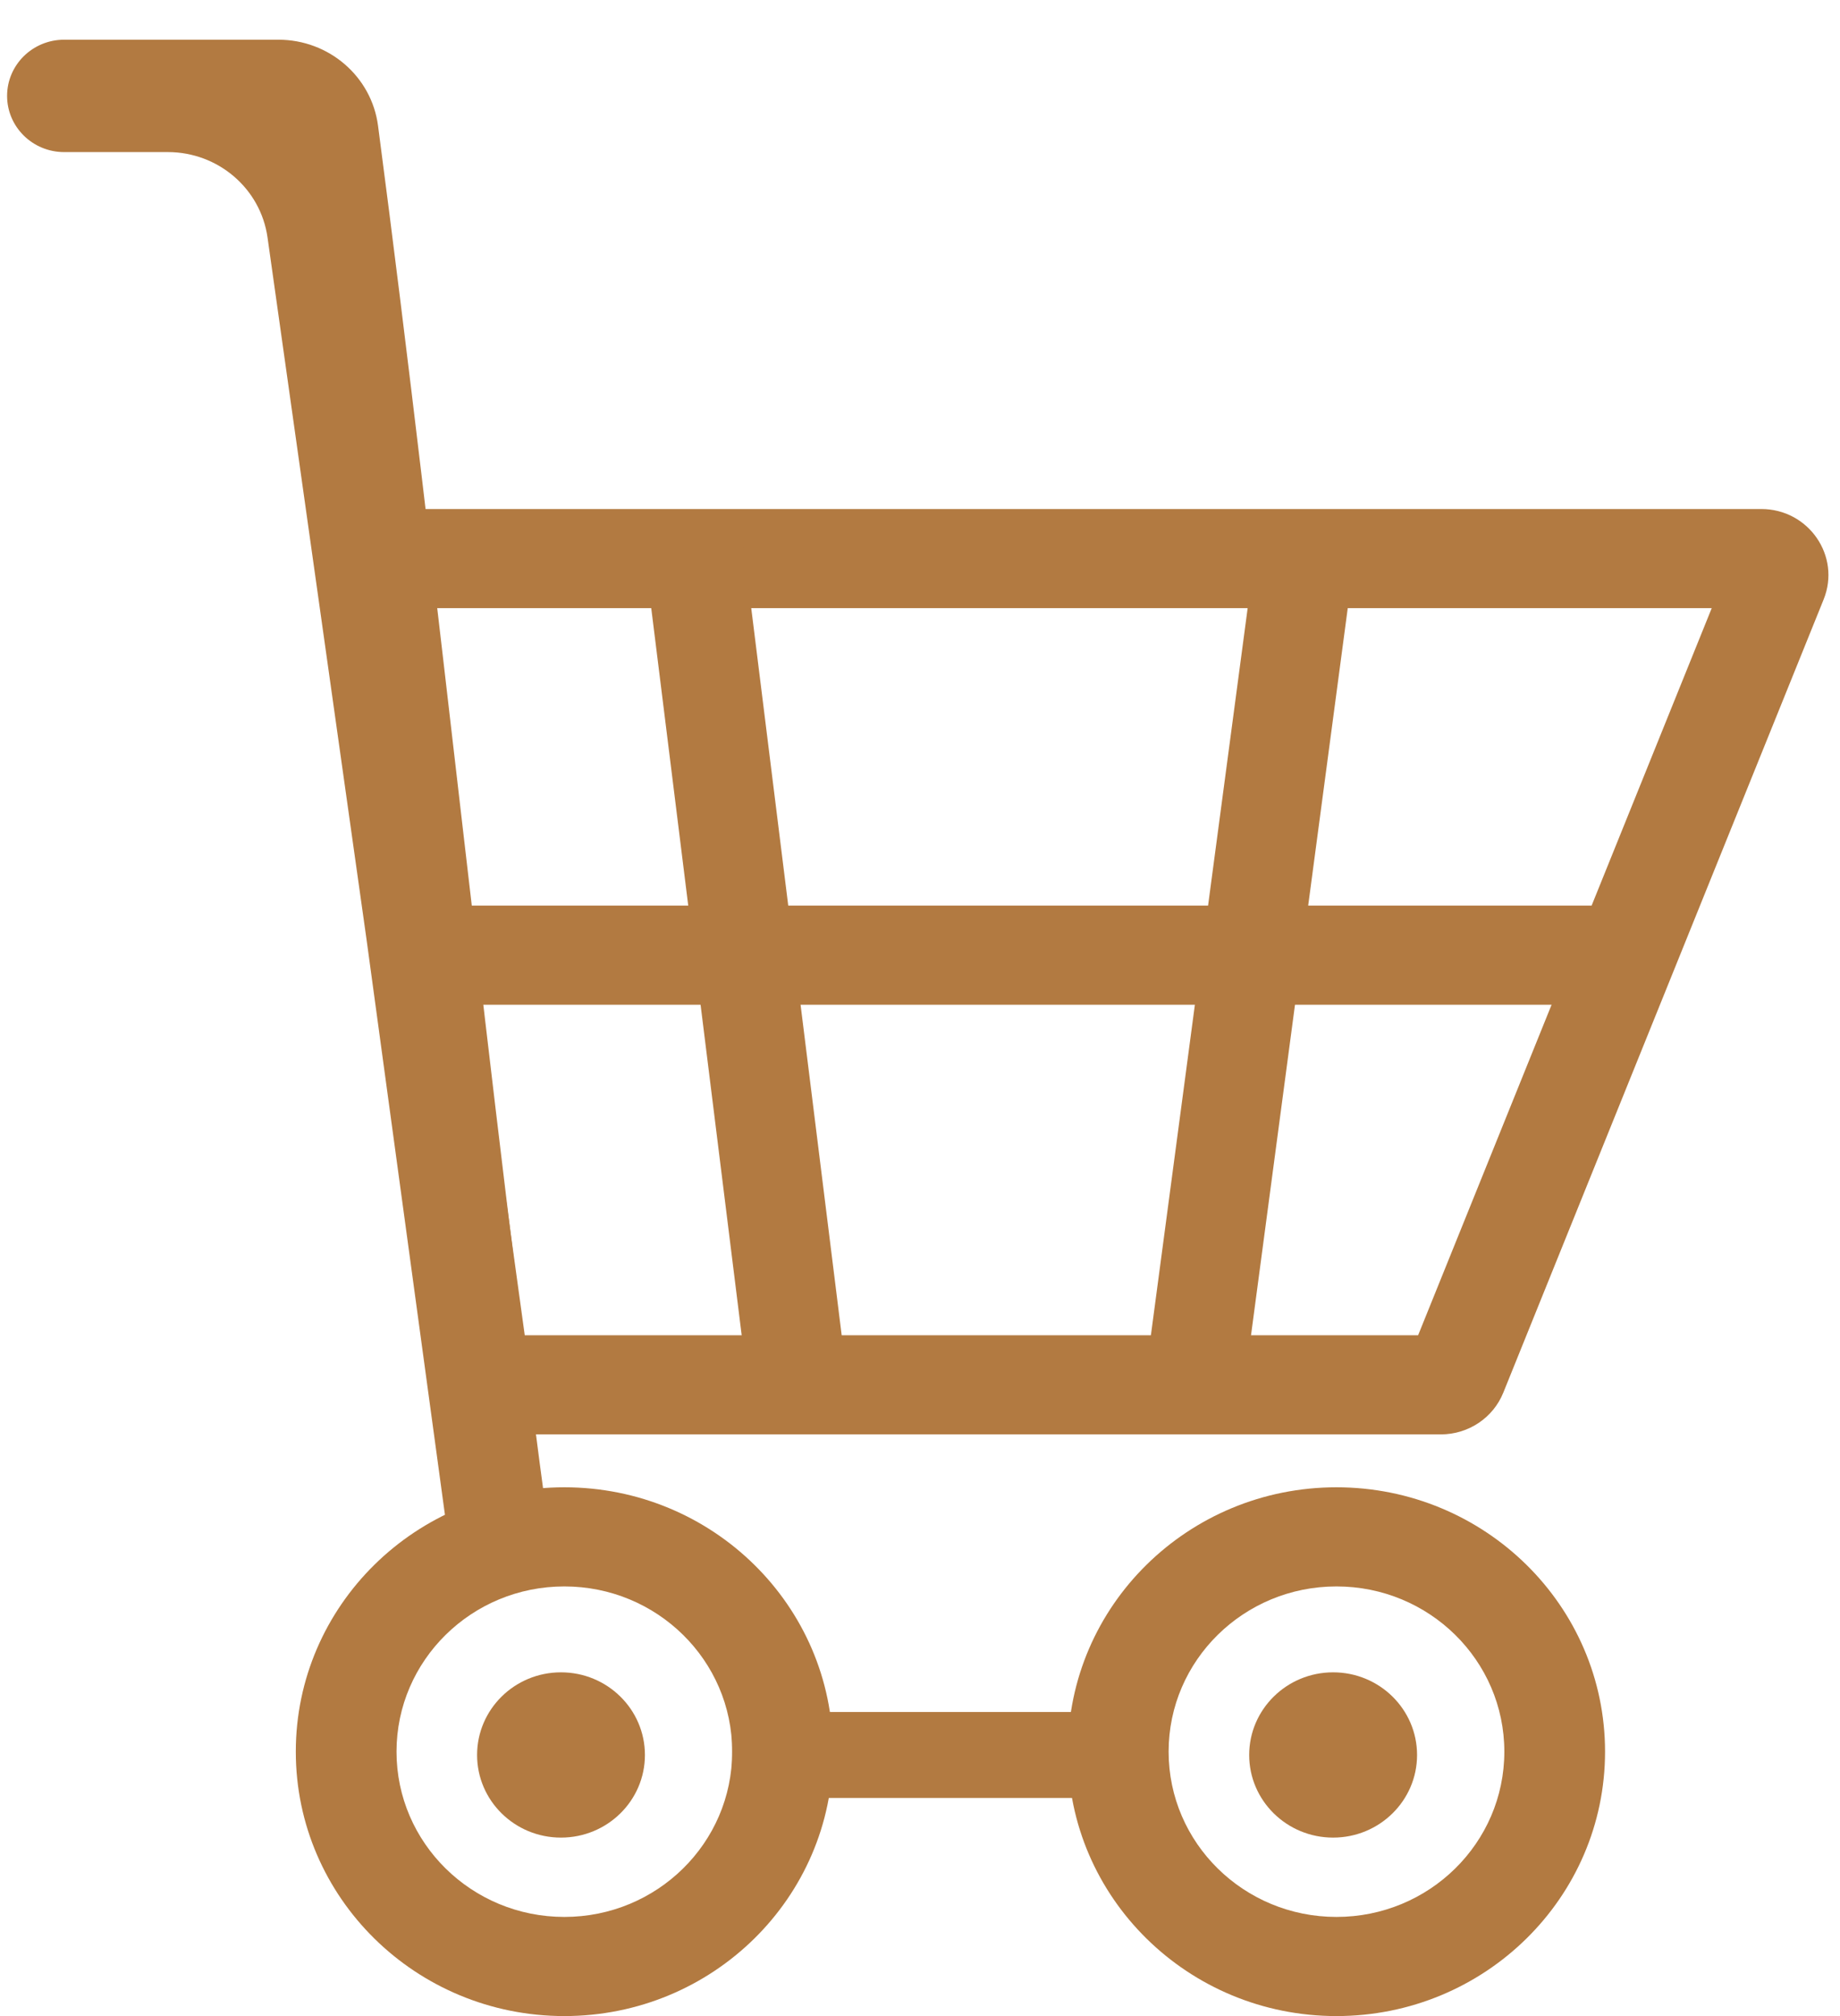 <svg width="42" height="46" viewBox="0 0 42 46" fill="none" xmlns="http://www.w3.org/2000/svg">
<path fill-rule="evenodd" clip-rule="evenodd" d="M9.69 13.876L11.978 30.466H32.37L39.072 13.876H9.69ZM8.813 11.614C7.885 11.614 7.169 12.42 7.294 13.325L9.79 31.423C9.893 32.17 10.542 32.728 11.309 32.728H32.89C33.517 32.728 34.082 32.351 34.314 31.777L41.626 13.679C42.026 12.689 41.285 11.614 40.202 11.614H8.813Z" fill="#B27A41"/>
<path fill-rule="evenodd" clip-rule="evenodd" d="M12.882 43.738C14.998 43.738 16.713 42.05 16.713 39.967C16.713 37.885 14.998 36.197 12.882 36.197C10.766 36.197 9.051 37.885 9.051 39.967C9.051 42.05 10.766 43.738 12.882 43.738ZM12.882 46C16.268 46 19.012 43.299 19.012 39.967C19.012 36.636 16.268 33.935 12.882 33.935C9.496 33.935 6.752 36.636 6.752 39.967C6.752 43.299 9.496 46 12.882 46Z" fill="#B27A41"/>
<path d="M14.721 40.043C14.721 41.084 13.863 41.928 12.805 41.928C11.747 41.928 10.89 41.084 10.89 40.043C10.89 39.002 11.747 38.157 12.805 38.157C13.863 38.157 14.721 39.002 14.721 40.043Z" fill="#B27A41"/>
<path fill-rule="evenodd" clip-rule="evenodd" d="M30.506 43.738C32.623 43.738 34.338 42.05 34.338 39.967C34.338 37.885 32.623 36.197 30.506 36.197C28.39 36.197 26.675 37.885 26.675 39.967C26.675 42.05 28.39 43.738 30.506 43.738ZM30.506 46C33.892 46 36.637 43.299 36.637 39.967C36.637 36.636 33.892 33.935 30.506 33.935C27.121 33.935 24.376 36.636 24.376 39.967C24.376 43.299 27.121 46 30.506 46Z" fill="#B27A41"/>
<path d="M32.346 40.043C32.346 41.084 31.488 41.928 30.43 41.928C29.372 41.928 28.514 41.084 28.514 40.043C28.514 39.002 29.372 38.157 30.43 38.157C31.488 38.157 32.346 39.002 32.346 40.043Z" fill="#B27A41"/>
<path d="M0.162 2.188C0.162 1.48 0.745 0.906 1.464 0.906L6.355 0.906C7.507 0.906 8.481 1.744 8.629 2.868C10.019 13.428 11.157 24.89 12.58 35.331L10.302 35.632L8.366 21.431L6.107 5.421C5.95 4.302 4.978 3.47 3.831 3.47L1.464 3.47C0.745 3.47 0.162 2.896 0.162 2.188Z" fill="#B27A41"/>
<path d="M16.713 39.062H26.522V41.023H16.713V39.062Z" fill="#B27A41"/>
<path d="M9.97 20.663H36.637V22.925H9.97V20.663Z" fill="#B27A41"/>
<path d="M14.721 12.716L16.97 12.445L19.295 31.131L17.046 31.401L14.721 12.716Z" fill="#B27A41"/>
<path d="M28.7 12.217L30.946 12.507L28.462 31.172L26.215 30.883L28.7 12.217Z" fill="#B27A41"/>
</svg>
